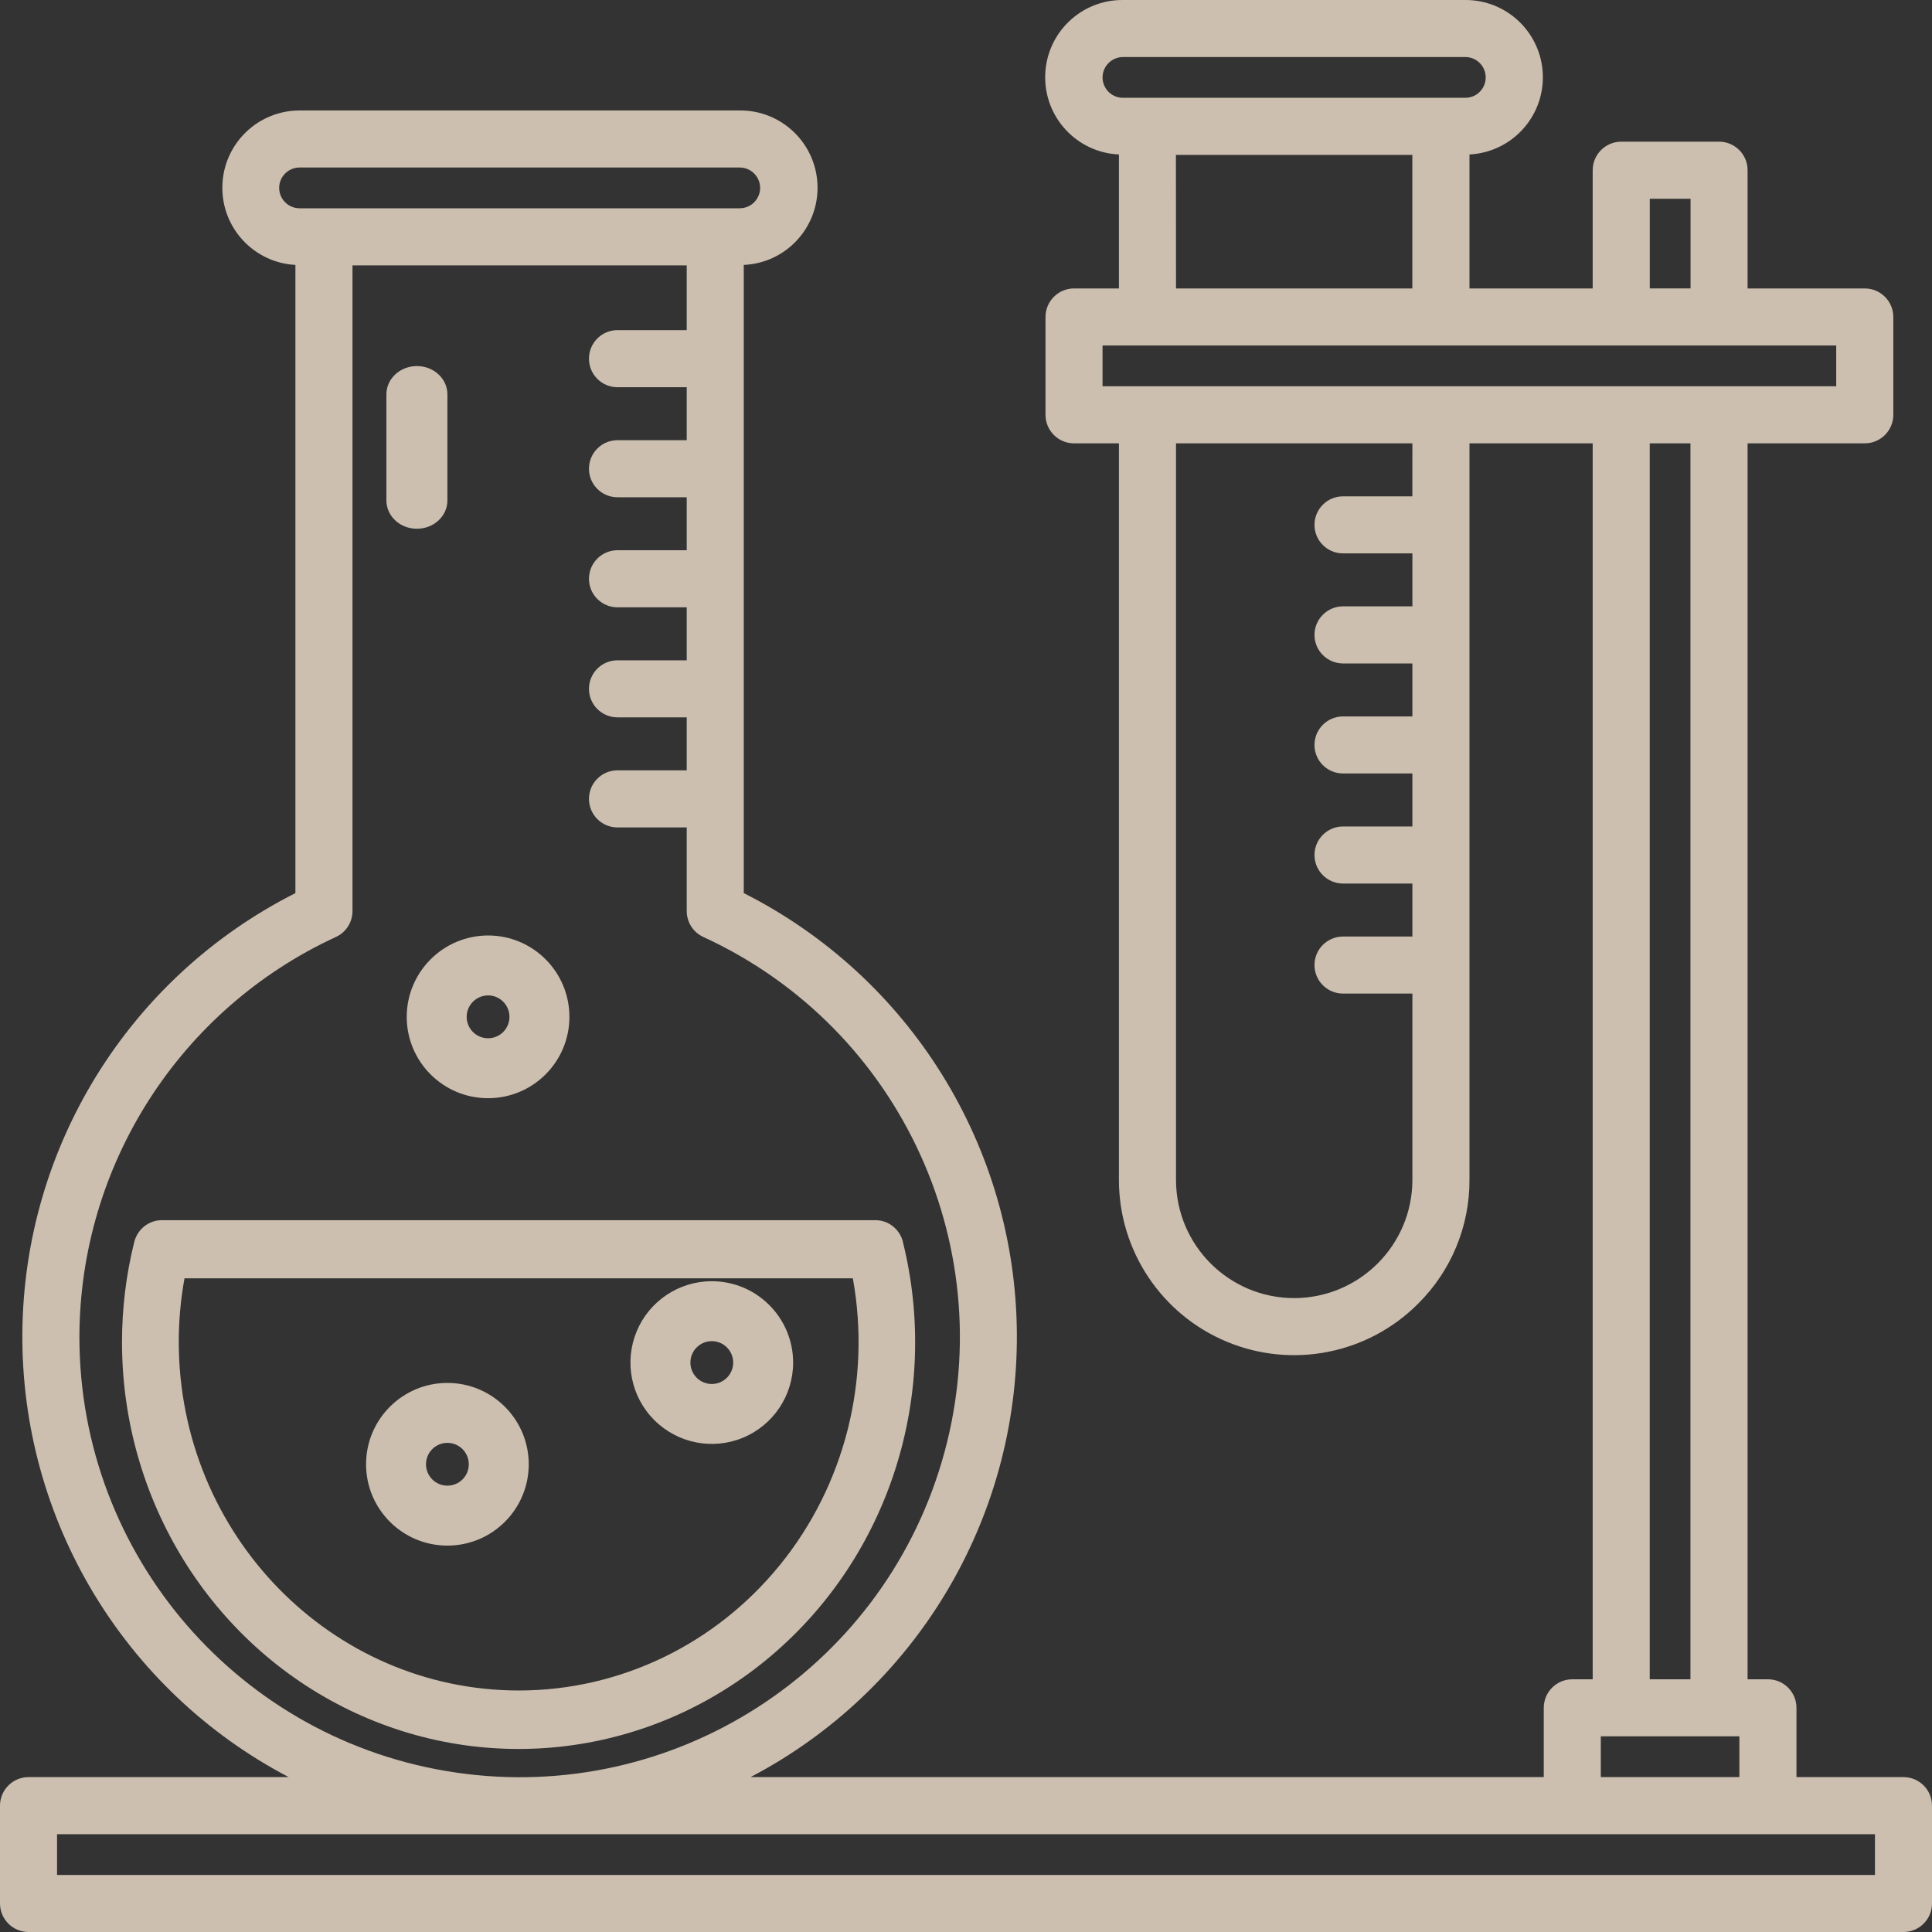 <svg width="40" height="40" viewBox="0 0 40 40" fill="none" xmlns="http://www.w3.org/2000/svg">
<rect x="0" y="0" width="40" height="40" fill="#333333" stroke="none"/>
<g opacity="0.75">
<path d="M8.632 10.947C8.98 10.947 9.263 10.686 9.263 10.363V8.164C9.263 7.841 8.98 7.579 8.632 7.579C8.283 7.579 8 7.841 8 8.164V10.363C8 10.518 8.067 10.666 8.185 10.776C8.303 10.886 8.464 10.947 8.632 10.947Z" fill="#FFEED9"/>
<path fill-rule="evenodd" clip-rule="evenodd" d="M18.126 25.263C18.395 25.262 18.629 25.449 18.696 25.716H18.694C19.477 28.876 18.411 32.215 15.958 34.288C13.505 36.362 10.105 36.796 7.23 35.404C4.356 34.012 2.523 31.043 2.526 27.782C2.526 27.085 2.611 26.391 2.779 25.716C2.846 25.449 3.08 25.262 3.349 25.263H18.126ZM3.701 27.782C3.705 31.767 6.854 34.995 10.738 35C12.83 35.001 14.813 34.047 16.15 32.398C17.488 30.749 18.04 28.575 17.657 26.466H3.82C3.741 26.9 3.701 27.341 3.701 27.782Z" fill="#FFEED9"/>
<path fill-rule="evenodd" clip-rule="evenodd" d="M39.409 36.793H37.194V35.359C37.194 35.032 36.93 34.768 36.603 34.768H36.182V9.179H38.608C38.934 9.179 39.199 8.914 39.199 8.588V6.563C39.199 6.237 38.934 5.972 38.608 5.972H36.182V3.524C36.182 3.198 35.918 2.934 35.592 2.933H33.566C33.24 2.934 32.976 3.198 32.975 3.524V5.972H30.424V3.198C31.292 3.154 31.966 2.426 31.943 1.557C31.919 0.688 31.207 -0.003 30.338 3.37666e-05H23.249C22.378 -0.006 21.662 0.687 21.64 1.558C21.617 2.43 22.296 3.159 23.166 3.198V5.972H22.237C21.91 5.972 21.646 6.237 21.646 6.563V8.588C21.646 8.914 21.91 9.179 22.237 9.179H23.166V24.429C23.166 25.896 24.049 27.219 25.405 27.781C26.761 28.343 28.321 28.032 29.358 26.994C30.043 26.316 30.427 25.392 30.424 24.429V9.179H32.975V34.768H32.553C32.227 34.768 31.962 35.032 31.962 35.359V36.793H15.539C18.954 35.004 21.082 31.455 21.053 27.6C21.024 23.744 18.841 20.229 15.399 18.491V16.551V16.54V16.528V14.273V14.261V14.25V11.994V11.983V11.971V9.716V9.704V9.693V7.437V7.426V7.414V5.485C16.27 5.446 16.948 4.717 16.926 3.845C16.903 2.974 16.188 2.281 15.316 2.287H6.202C5.336 2.288 4.627 2.978 4.604 3.844C4.58 4.711 5.251 5.438 6.116 5.485V18.491C2.674 20.229 0.492 23.744 0.463 27.6C0.434 31.456 2.562 35.004 5.977 36.793H0.591C0.265 36.793 0 37.058 0 37.384V39.409C0 39.735 0.265 40 0.591 40H39.409C39.736 40 40 39.735 40 39.409V37.384C40 37.058 39.736 36.793 39.409 36.793ZM34.157 4.115H35.001V5.971H34.157V4.115ZM23.249 1.181C23.016 1.182 22.828 1.371 22.827 1.603C22.828 1.836 23.016 2.025 23.249 2.025H30.338C30.571 2.025 30.76 1.836 30.76 1.603C30.76 1.37 30.571 1.181 30.338 1.181H23.249ZM24.346 3.207H29.241V5.972H24.348L24.346 3.207ZM38.017 7.153H22.827V7.997H38.017V7.153ZM29.241 10.276H27.806C27.48 10.276 27.215 10.54 27.215 10.867C27.215 11.193 27.48 11.457 27.806 11.457H29.242V12.554H27.806C27.48 12.554 27.215 12.819 27.215 13.145C27.215 13.471 27.48 13.736 27.806 13.736H29.242V14.833H27.806C27.48 14.833 27.215 15.097 27.215 15.424C27.215 15.75 27.48 16.014 27.806 16.014H29.242V17.111H27.806C27.48 17.111 27.215 17.376 27.215 17.702C27.215 18.028 27.48 18.293 27.806 18.293H29.242V19.39H27.806C27.48 19.39 27.215 19.654 27.215 19.98C27.215 20.307 27.48 20.571 27.806 20.571H29.242V24.429C29.24 25.779 28.145 26.873 26.795 26.876C25.444 26.875 24.349 25.78 24.348 24.429V9.179H29.242L29.241 10.276ZM34.999 9.179H34.156V34.768H34.999V9.179ZM33.143 35.949H36.012V36.793H33.143V35.949ZM6.202 3.468C5.969 3.469 5.78 3.657 5.78 3.89C5.78 4.123 5.969 4.312 6.202 4.312H15.316C15.467 4.312 15.606 4.232 15.681 4.101C15.757 3.971 15.757 3.81 15.681 3.679C15.606 3.549 15.467 3.468 15.316 3.468H6.202ZM1.644 27.679C1.651 24.121 3.723 20.89 6.954 19.399C7.164 19.303 7.298 19.093 7.298 18.863V5.494H14.218V6.835H12.784C12.458 6.835 12.194 7.1 12.194 7.426C12.194 7.752 12.458 8.017 12.784 8.017H14.218V9.114H12.784C12.458 9.114 12.194 9.378 12.194 9.705C12.194 10.031 12.458 10.295 12.784 10.295H14.218V11.392H12.784C12.458 11.392 12.194 11.657 12.194 11.983C12.194 12.309 12.458 12.574 12.784 12.574H14.218V13.671H12.784C12.458 13.671 12.194 13.935 12.194 14.262C12.194 14.588 12.458 14.852 12.784 14.852H14.218V15.949H12.784C12.458 15.949 12.194 16.214 12.194 16.54C12.194 16.866 12.458 17.131 12.784 17.131H14.218V18.863C14.218 19.093 14.352 19.303 14.562 19.399C18.679 21.29 20.782 25.918 19.499 30.262C18.216 34.607 13.936 37.35 9.453 36.701C4.97 36.053 1.643 32.209 1.644 27.679ZM1.181 38.819H38.819V37.975H1.181V38.819Z" fill="#FFEED9"/>
<path fill-rule="evenodd" clip-rule="evenodd" d="M7.579 30.316C7.579 29.386 8.333 28.632 9.263 28.632C10.193 28.633 10.946 29.386 10.947 30.316C10.947 31.246 10.193 32 9.263 32C8.333 32 7.579 31.246 7.579 30.316ZM8.82 30.316C8.82 30.561 9.018 30.759 9.263 30.759C9.508 30.759 9.706 30.561 9.706 30.316C9.706 30.071 9.508 29.873 9.263 29.873C9.018 29.873 8.82 30.071 8.82 30.316Z" fill="#FFEED9"/>
<path fill-rule="evenodd" clip-rule="evenodd" d="M13.181 27.566C13.441 26.937 14.056 26.526 14.737 26.526C15.667 26.527 16.42 27.281 16.421 28.211C16.421 28.892 16.011 29.506 15.381 29.767C14.752 30.027 14.028 29.883 13.546 29.401C13.064 28.92 12.92 28.195 13.181 27.566ZM14.294 28.211C14.294 28.455 14.492 28.654 14.737 28.654C14.982 28.654 15.18 28.455 15.18 28.211C15.18 27.966 14.982 27.767 14.737 27.767C14.492 27.767 14.294 27.966 14.294 28.211Z" fill="#FFEED9"/>
<path fill-rule="evenodd" clip-rule="evenodd" d="M10.105 22.737C9.175 22.737 8.421 21.983 8.421 21.053C8.422 20.123 9.176 19.37 10.105 19.368C11.035 19.368 11.789 20.122 11.789 21.053C11.789 21.983 11.035 22.737 10.105 22.737ZM10.548 21.053C10.548 20.808 10.35 20.609 10.105 20.609C9.861 20.61 9.662 20.808 9.662 21.053C9.662 21.297 9.86 21.496 10.105 21.496C10.35 21.496 10.548 21.297 10.548 21.053Z" fill="#FFEED9"/>
</g>
</svg>
